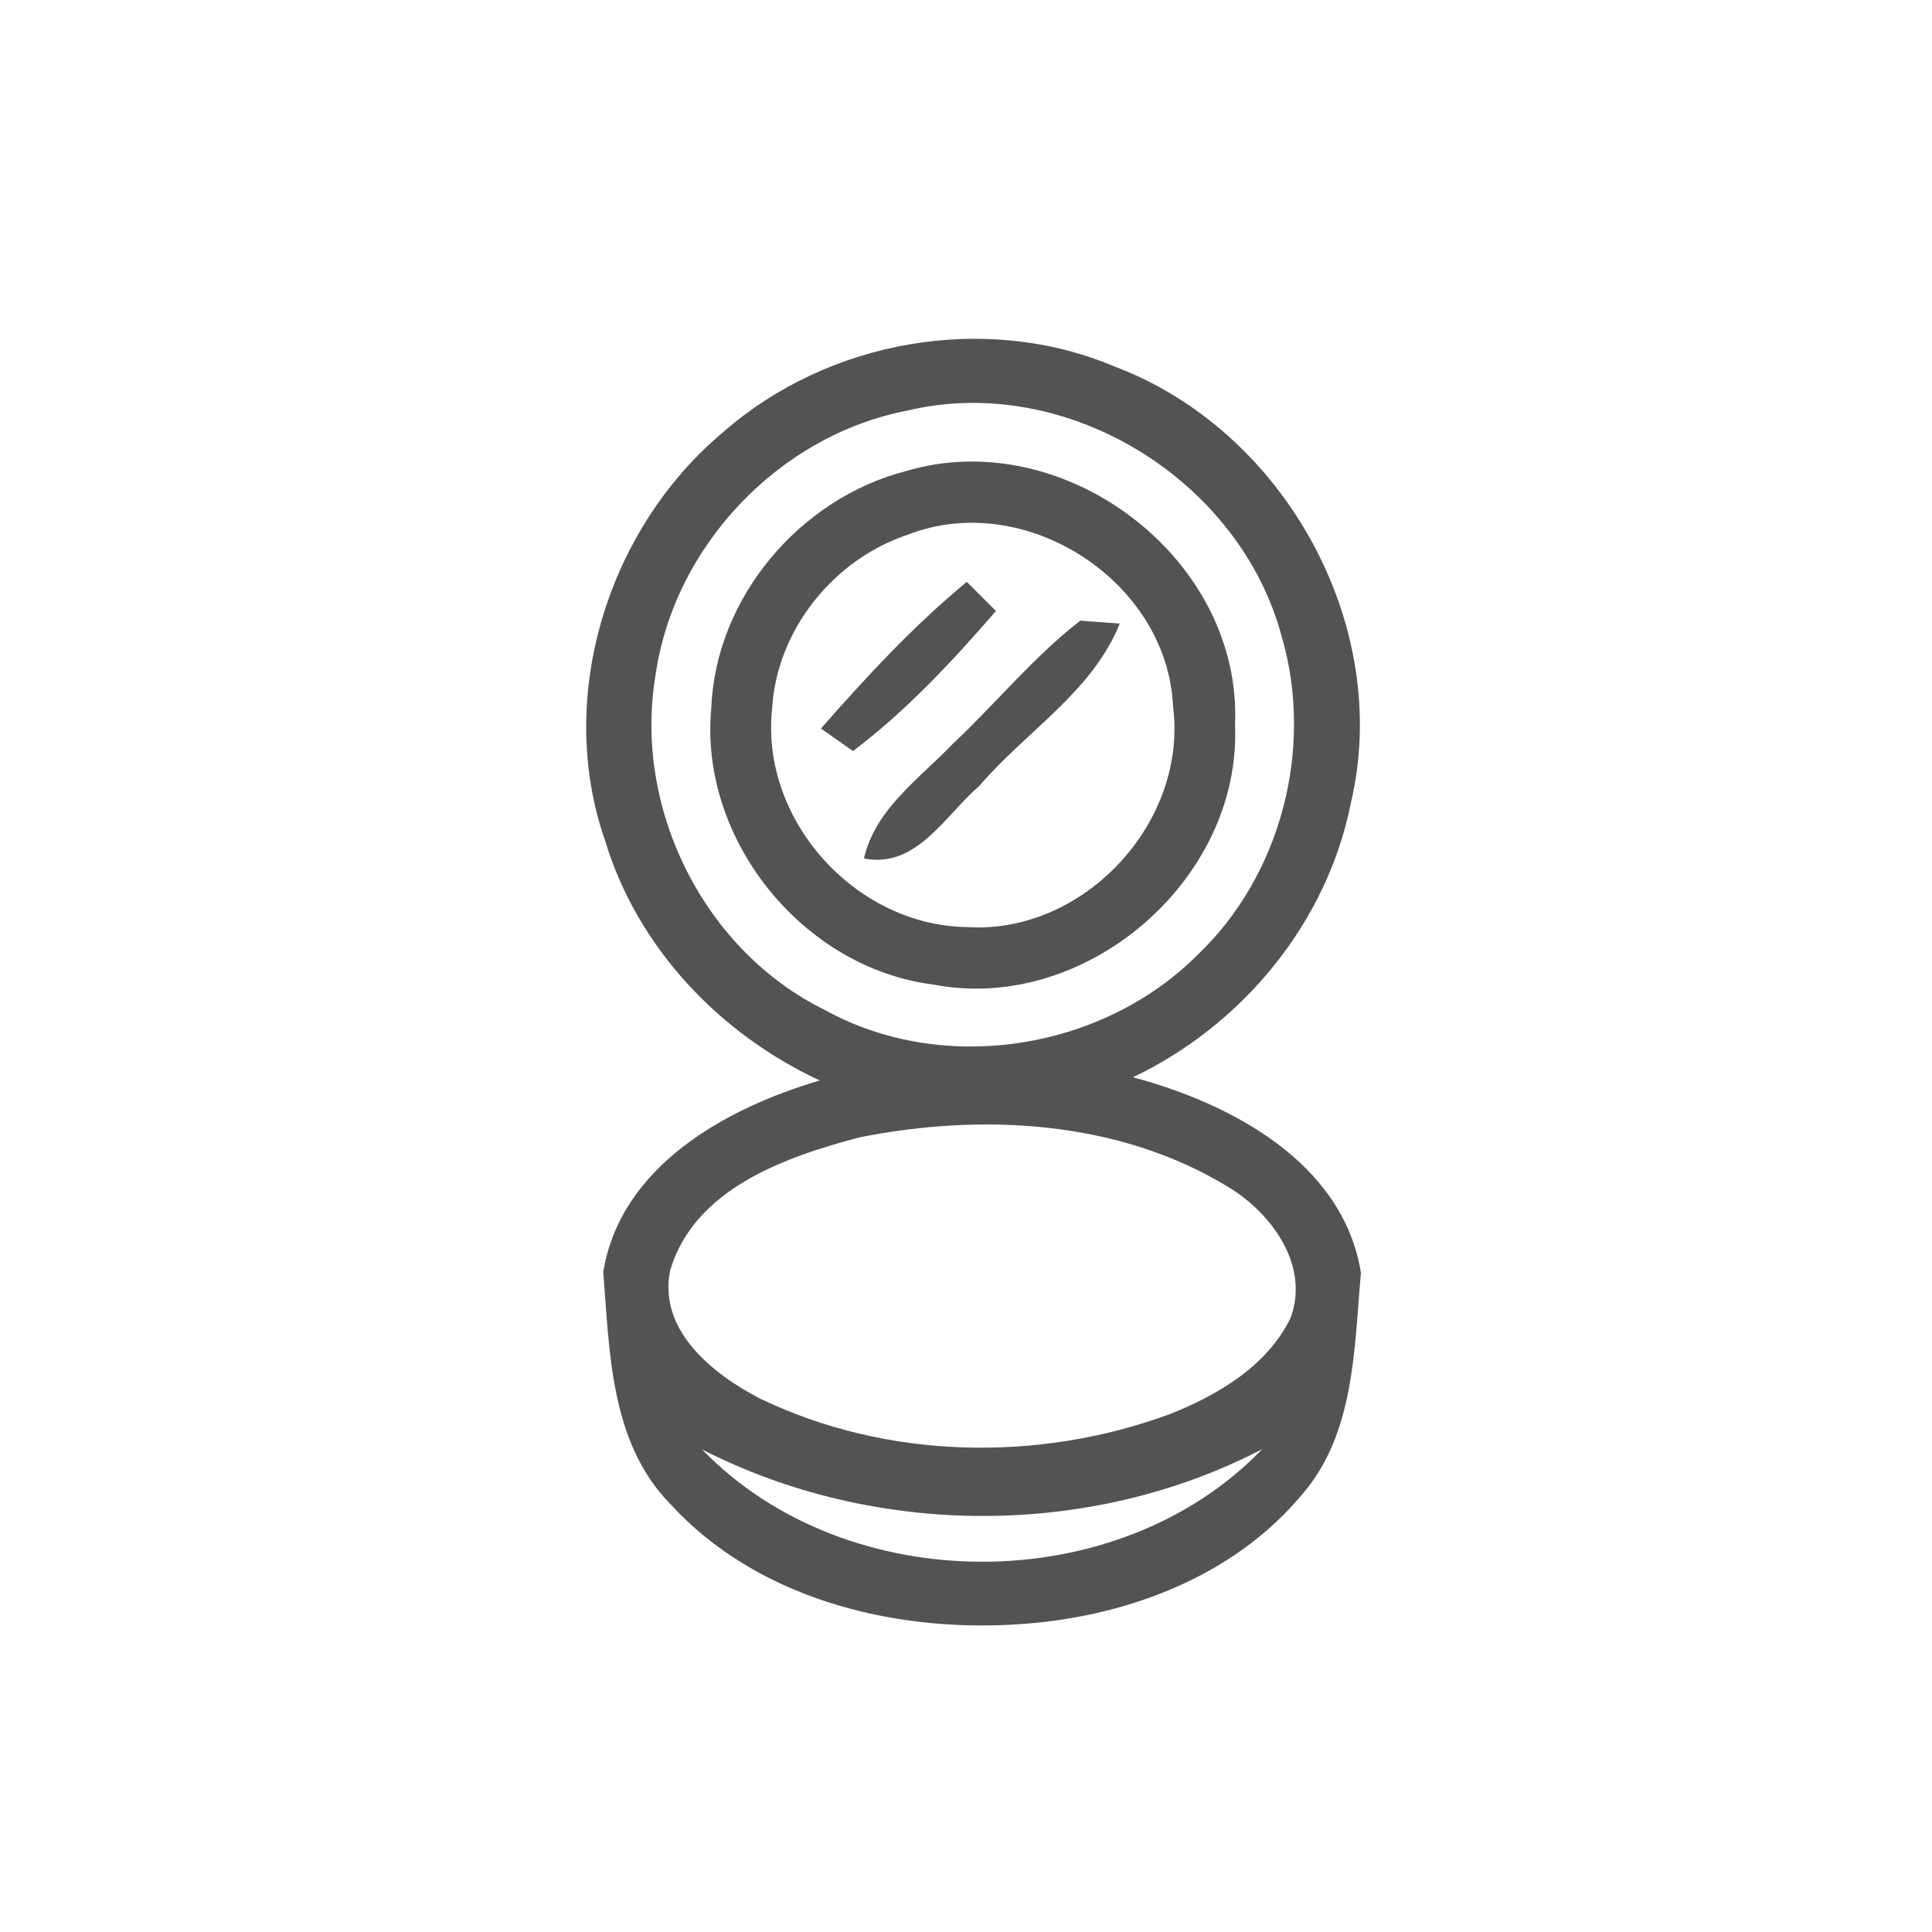 <svg id="vector" xmlns="http://www.w3.org/2000/svg" width="44" height="44" viewBox="0 0 120 120"><path fill="#535354" d="M44.93 26.83C51.44 21.13 61.17 19.38 69.19 22.75C79.76 26.71 86.52 38.84 83.90 49.90C82.42 57.32 77.16 63.68 70.37 66.91C76.46 68.54 83.42 72.20 84.53 79.05C84.11 83.74 84.15 89.06 80.87 92.83C76.52 98.05 69.67 100.52 63.03 100.90C55.33 101.36 46.95 99.25 41.61 93.39C37.90 89.59 37.86 83.94 37.47 79.00C38.54 72.44 45.09 68.82 50.92 67.11C44.69 64.22 39.59 58.85 37.59 52.23C34.47 43.31 37.75 32.83 44.93 26.83M56.36 25.50C48.35 27.05 41.81 33.97 40.70 42.04C39.36 50.26 43.75 59.07 51.25 62.74C58.60 66.79 68.42 65.24 74.34 59.35C79.58 54.39 81.63 46.44 79.61 39.54C77.01 29.79 66.23 23.15 56.36 25.50M53.40 70.64C48.77 71.86 43.12 73.83 41.62 78.92C40.87 82.65 44.30 85.37 47.23 86.88C55.11 90.66 64.51 90.84 72.67 87.83C75.66 86.64 78.70 84.85 80.16 81.86C81.36 78.61 78.99 75.36 76.31 73.74C69.52 69.58 61.05 69.12 53.40 70.64M43.61 90.03C52.61 99.33 69.42 99.33 78.40 90.01C67.70 95.57 54.34 95.51 43.61 90.03Z" id="path_0"/><path fill="#535354" d="M56.24 29.27C66.08 26.31 77.17 34.69 76.71 45.01C77.13 54.63 67.42 62.99 57.96 61.15C49.85 60.13 43.40 52.11 44.18 43.97C44.45 37.13 49.67 30.97 56.24 29.27M56.39 33.21C51.79 34.73 48.25 39.12 47.96 43.99C47.20 50.90 53.10 57.46 60.01 57.58C67.28 58.08 73.79 51.10 72.86 43.88C72.52 36.09 63.66 30.37 56.39 33.21Z" id="path_1"/><path fill="#535354" d="M50.99 45.25C53.82 42.03 56.74 38.87 60.05 36.14C60.50 36.59 61.41 37.50 61.86 37.95C59.15 41.08 56.29 44.15 52.98 46.65C52.48 46.30 51.49 45.60 50.99 45.25Z" id="path_2"/><path fill="#535354" d="M59.18 46.20C61.86 43.69 64.19 40.80 67.10 38.55C67.71 38.60 68.94 38.69 69.55 38.73C67.85 42.97 63.72 45.43 60.84 48.80C58.71 50.63 56.93 53.97 53.66 53.32C54.38 50.22 57.11 48.37 59.18 46.20Z" id="path_3"/></svg>